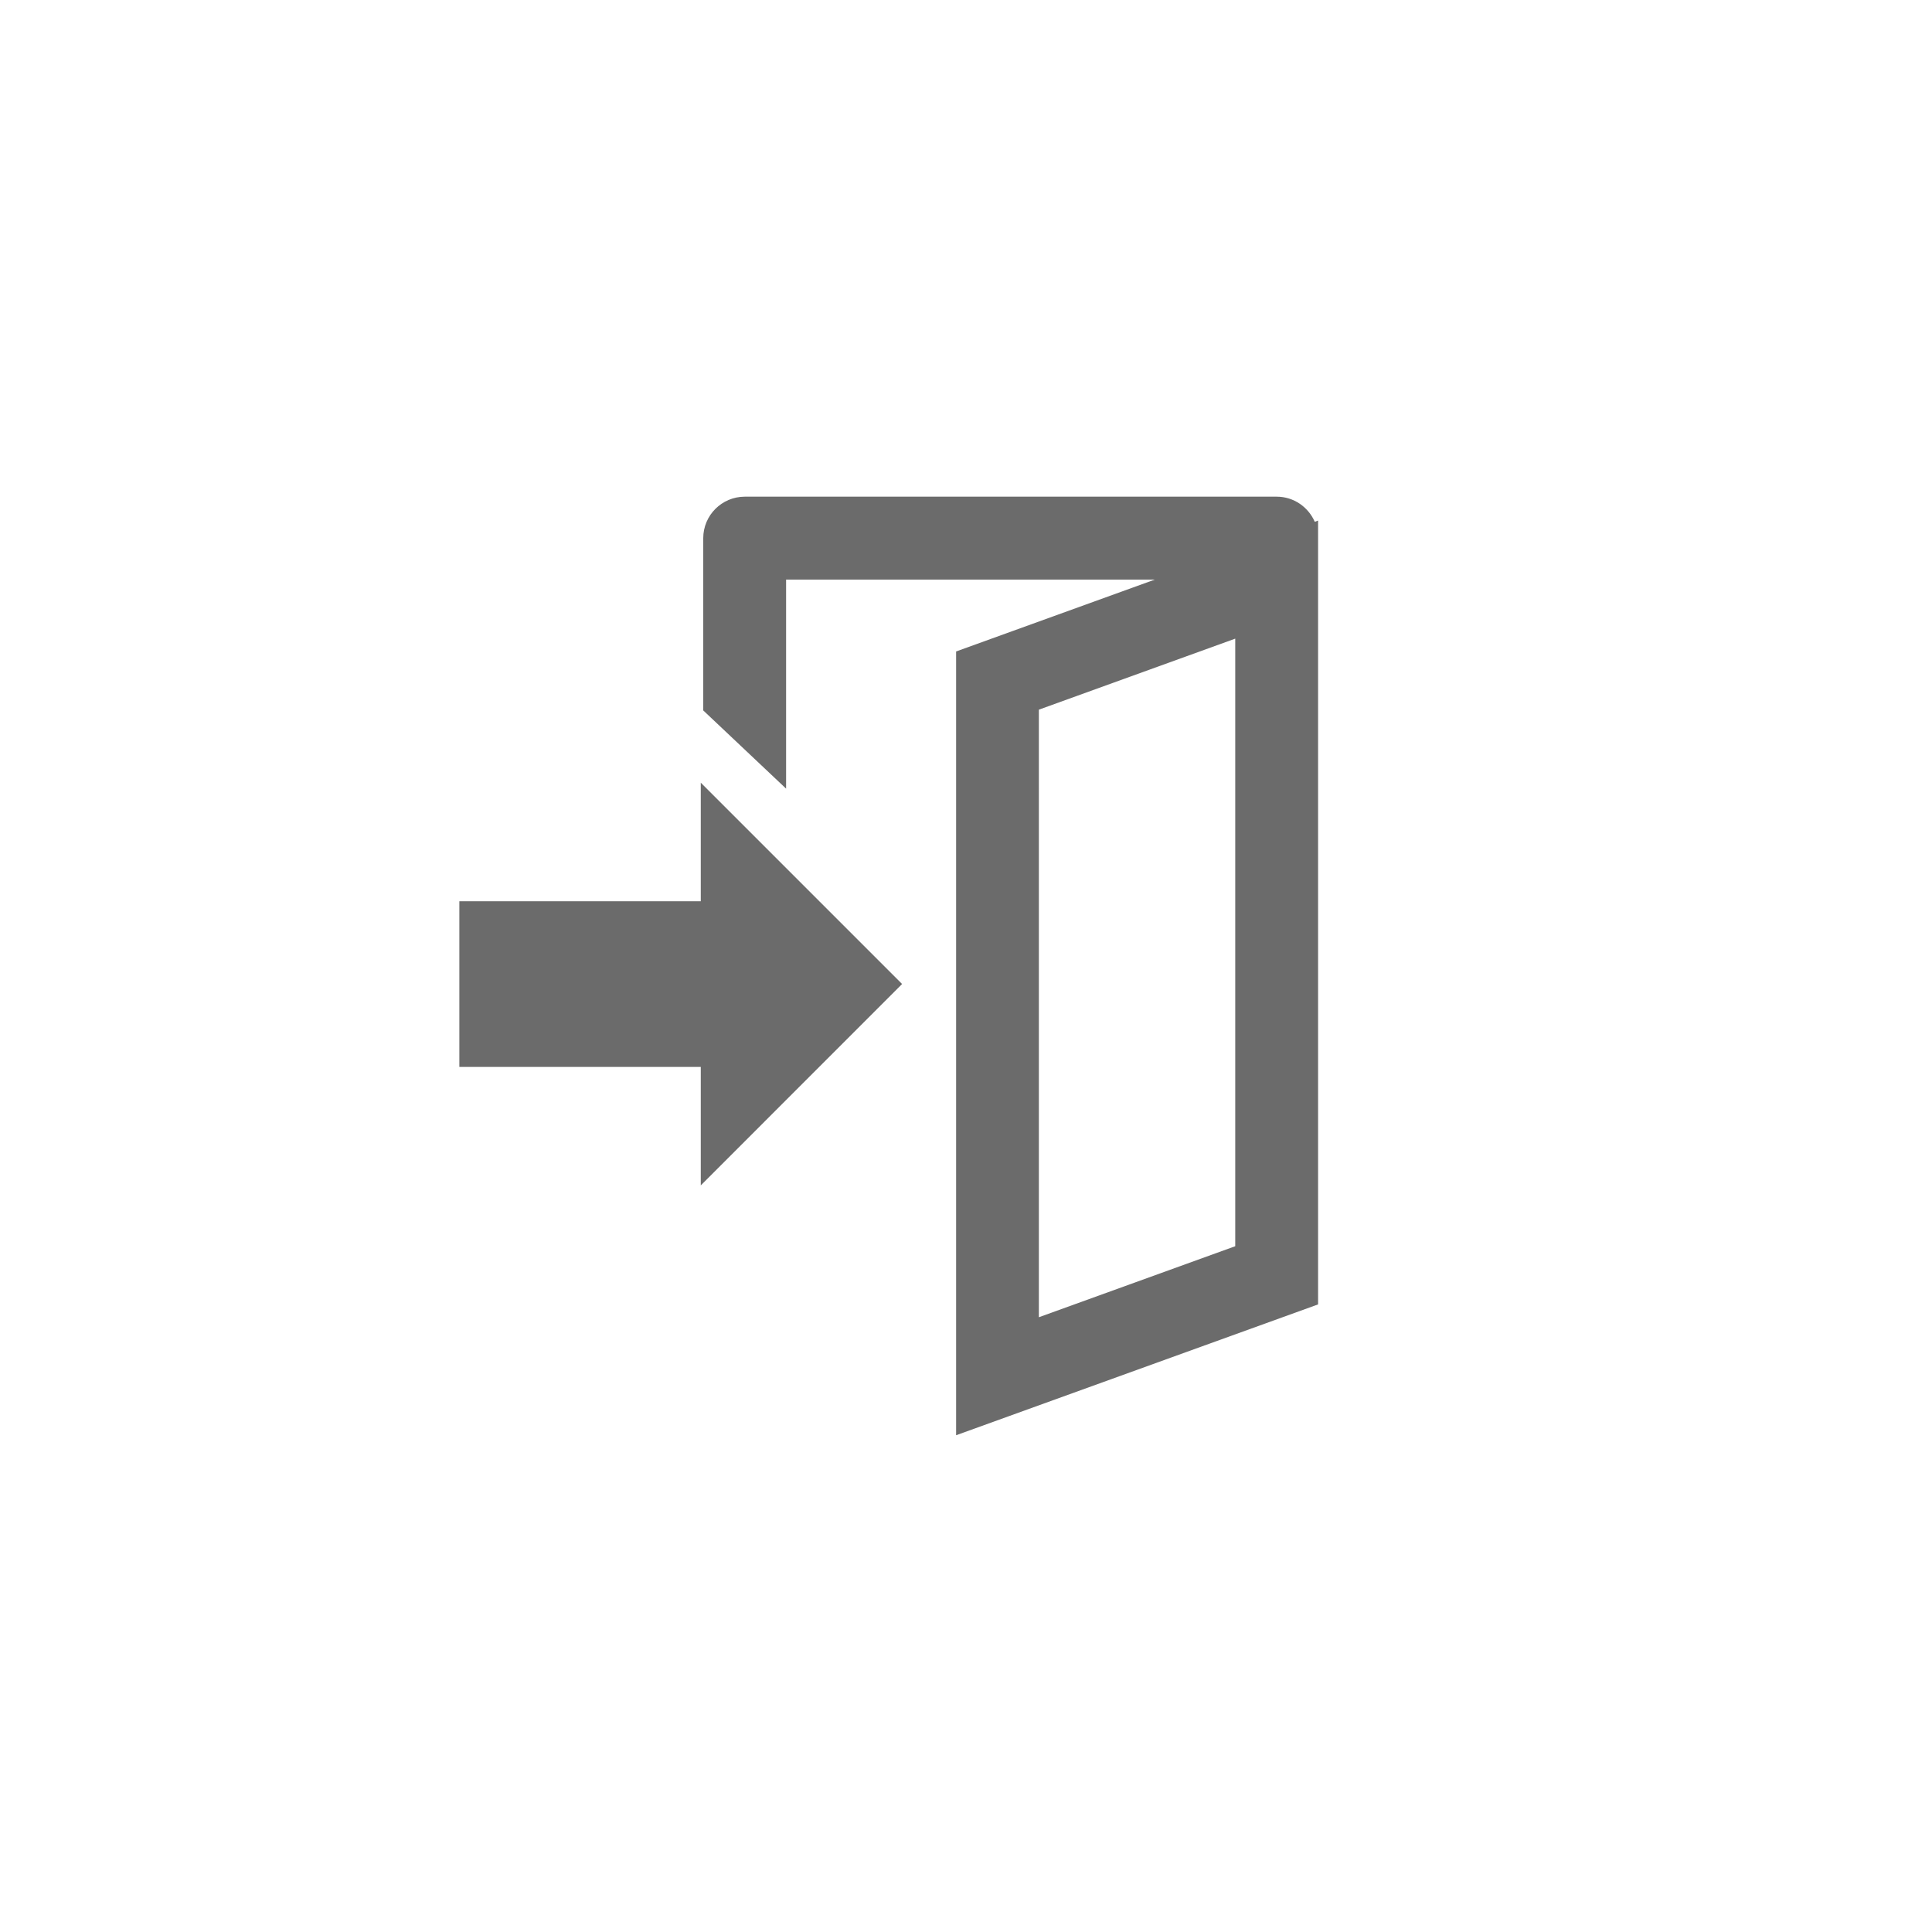 <?xml version="1.0" encoding="utf-8"?>
<!-- Generator: Adobe Illustrator 16.0.0, SVG Export Plug-In . SVG Version: 6.00 Build 0)  -->
<!DOCTYPE svg PUBLIC "-//W3C//DTD SVG 1.1//EN" "http://www.w3.org/Graphics/SVG/1.1/DTD/svg11.dtd">
<svg version="1.1" id="Layer_1" xmlns="http://www.w3.org/2000/svg" xmlns:xlink="http://www.w3.org/1999/xlink" x="0px" y="0px"
	 width="100%" height="100%" viewBox="0 0 25 25" enable-background="new 0 0 25 25" xml:space="preserve">
<g>
	<path fill="#6B6B6B" d="M17.013,6.752c-0.083-0.19-0.271-0.325-0.492-0.325H9.636C9.34,6.428,9.1,6.668,9.1,6.964v2.229
		l1.072,1.012V7.5h4.771l-2.571,0.93v10.142l4.684-1.693V6.736L17.013,6.752z M15.984,16.126l-2.541,0.919V9.183l2.541-0.919V16.126
		z"/>
	<polygon fill="#6B6B6B" points="9.068,11.662 5.944,11.662 5.944,13.806 9.068,13.806 9.068,15.339 11.673,12.733 9.068,10.128
		"/>
</g>
</svg>
